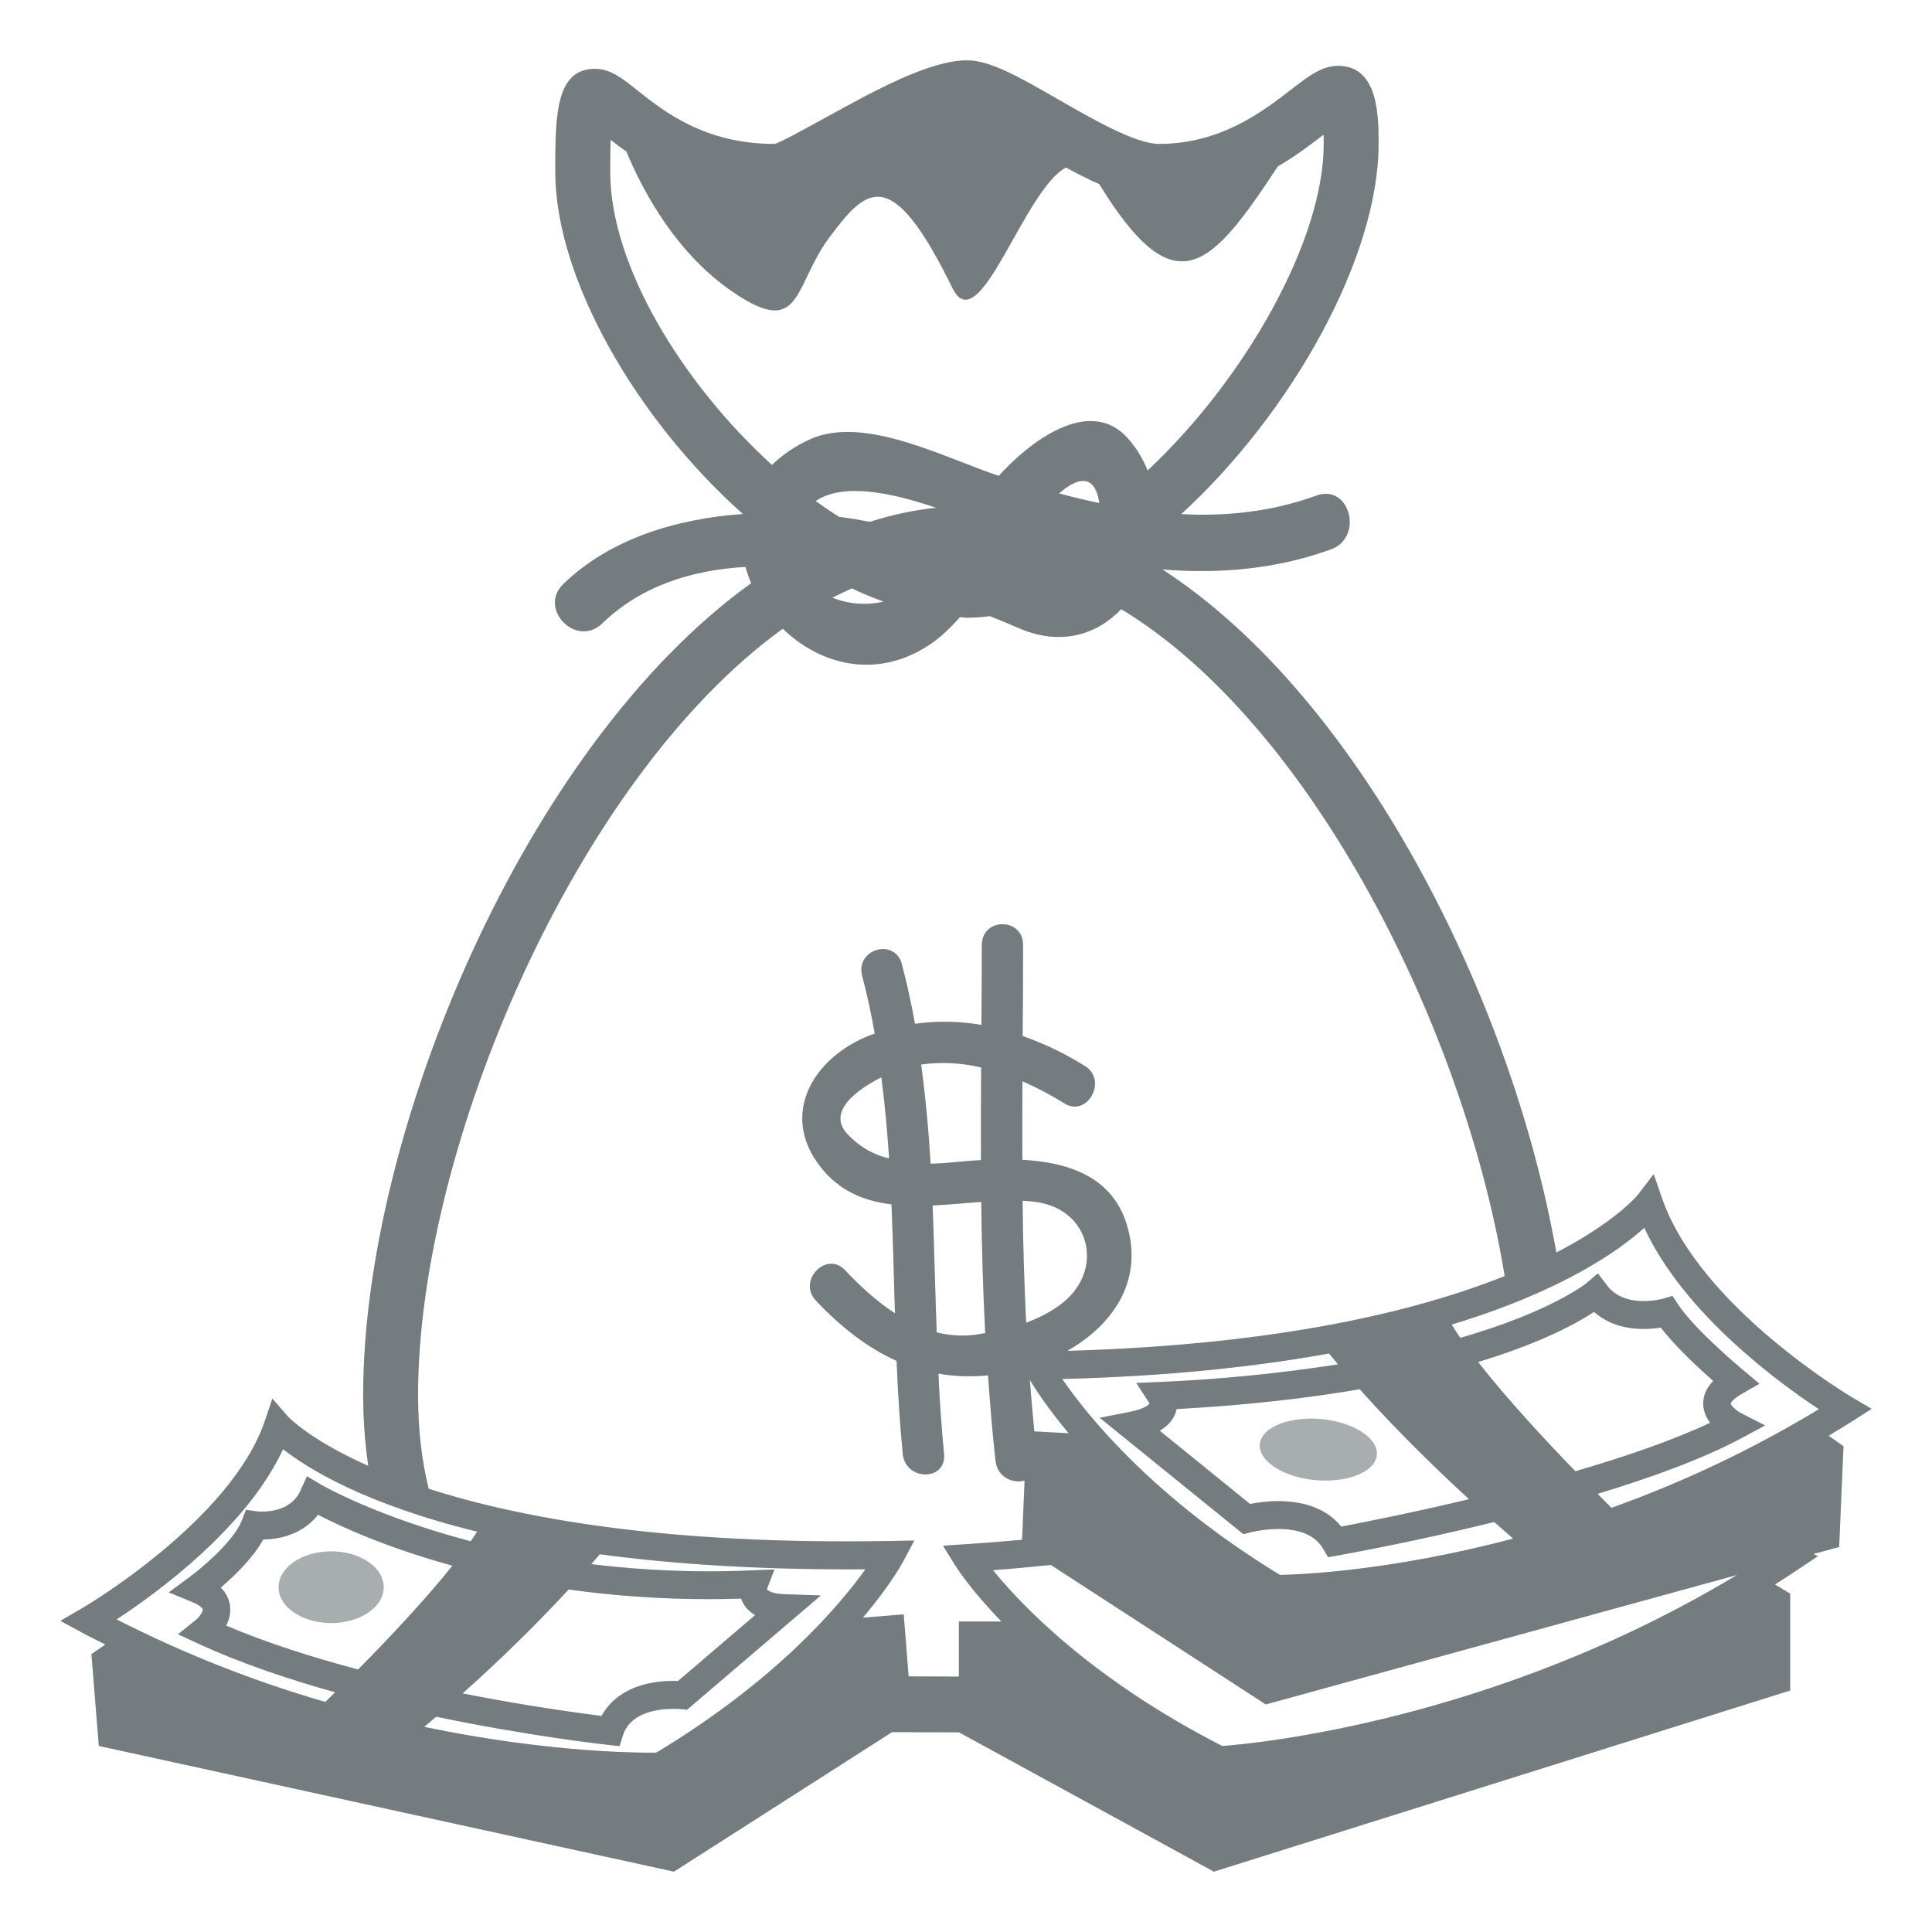 <svg width="48" height="48" viewBox="0 0 48 48" fill="none" xmlns="http://www.w3.org/2000/svg">
<path d="M8.228 40.325C8.949 40.325 9.534 39.926 9.534 39.434C9.534 38.941 8.949 38.542 8.228 38.542C7.506 38.542 6.921 38.941 6.921 39.434C6.921 39.926 7.506 40.325 8.228 40.325Z" fill="#263238" fill-opacity="0.4"/>
<path d="M46.5 35.002L46.01 34.714C45.972 34.692 42.224 32.468 41.293 29.77L41.085 29.172L40.701 29.674C40.689 29.689 40.157 30.348 38.666 31.12C37.563 24.841 33.81 17.344 28.878 14.147C30.288 14.261 31.703 14.144 33.068 13.648C33.889 13.349 33.535 12.01 32.705 12.313C31.586 12.72 30.465 12.831 29.346 12.774C32.093 10.256 34.25 6.397 34.25 3.576C34.25 2.898 34.25 1.636 33.245 1.636C32.842 1.636 32.516 1.888 32.065 2.236C31.373 2.769 30.329 3.576 28.796 3.576C28.211 3.576 27.142 2.959 26.282 2.465C25.244 1.867 24.58 1.5 24.022 1.5C23.098 1.5 21.739 2.247 20.541 2.906C20.053 3.174 19.387 3.542 19.249 3.577C17.512 3.577 16.503 2.776 15.834 2.245C15.444 1.935 15.161 1.71 14.784 1.71C13.796 1.71 13.796 2.896 13.796 4.269C13.796 6.92 15.815 10.418 18.458 12.77C16.793 12.889 15.15 13.392 13.996 14.51C13.358 15.127 14.324 16.105 14.96 15.49C15.919 14.56 17.177 14.162 18.522 14.084C18.56 14.222 18.607 14.357 18.664 14.489C13.027 18.54 9.023 28.159 9.023 34.652C9.023 35.293 9.072 35.873 9.149 36.419C7.695 35.773 7.165 35.206 7.154 35.194L6.767 34.748L6.577 35.31C5.734 37.788 2.073 39.938 2.036 39.959L1.5 40.27L2.045 40.565C2.236 40.669 2.426 40.76 2.618 40.858L2.272 41.097L2.455 43.377L16.744 46.5L22.163 43.034C22.709 43.037 23.263 43.039 23.826 43.039L30.159 46.5L44.476 42V39.593L44.097 39.366C44.286 39.246 44.475 39.124 44.663 38.998L45.165 38.663L45.055 38.608L45.693 38.434L45.801 35.932L45.432 35.67C45.629 35.552 45.824 35.432 46.021 35.308L46.5 35.002ZM15.16 4.269C15.16 3.936 15.164 3.676 15.171 3.475C15.286 3.565 15.419 3.663 15.562 3.764C15.999 4.811 16.826 6.319 18.229 7.268C19.933 8.423 19.706 7.096 20.615 5.884C21.524 4.673 22.139 4.038 23.662 7.154C24.326 8.512 25.432 4.716 26.483 4.162C26.762 4.313 27.039 4.454 27.311 4.574C29.197 7.64 30.07 6.684 31.745 4.136C32.206 3.865 32.584 3.576 32.885 3.344C32.886 3.414 32.888 3.491 32.888 3.578C32.888 5.985 30.92 9.438 28.511 11.69C28.398 11.401 28.235 11.134 28.03 10.9C27.057 9.799 25.537 11.021 24.816 11.822C23.537 11.411 21.454 10.28 20.096 10.928C19.758 11.084 19.448 11.295 19.177 11.551C16.957 9.527 15.16 6.606 15.16 4.269ZM27.313 12.499C26.977 12.428 26.642 12.348 26.31 12.259C26.729 11.899 27.113 11.773 27.274 12.309C27.291 12.367 27.302 12.434 27.313 12.499ZM21.613 12.965C21.364 12.918 21.11 12.875 20.847 12.841C20.648 12.717 20.453 12.585 20.263 12.448C20.948 11.988 22.13 12.232 23.26 12.616C22.703 12.672 22.153 12.793 21.613 12.965ZM21.953 14.945C21.533 15.05 21.076 15.008 20.68 14.851C20.841 14.766 21.003 14.693 21.165 14.618C21.427 14.745 21.69 14.851 21.953 14.945ZM8.081 42.284C6.292 41.766 4.556 41.08 2.897 40.234C3.914 39.566 6.131 37.948 7.033 36.004C7.651 36.489 9.077 37.374 11.855 38.053C11.808 38.13 11.75 38.212 11.695 38.292C9.323 37.671 7.975 36.886 7.953 36.872L7.626 36.677L7.469 37.028C7.263 37.486 6.779 37.556 6.51 37.556C6.435 37.556 6.385 37.55 6.378 37.55L6.11 37.511L6.013 37.767C5.813 38.291 4.994 38.974 4.694 39.194L4.193 39.562L4.766 39.797C4.979 39.883 5.037 39.964 5.04 39.985C5.048 40.036 4.957 40.173 4.86 40.252L4.423 40.603L4.931 40.838C5.971 41.318 7.15 41.716 8.328 42.044C8.234 42.136 8.153 42.215 8.081 42.284ZM14.129 39.49C15.177 39.637 16.339 39.73 17.608 39.73H17.608C17.872 39.73 18.14 39.725 18.413 39.717C18.431 39.774 18.457 39.827 18.491 39.877C18.557 39.978 18.647 40.062 18.761 40.127L16.847 41.763C16.811 41.761 16.774 41.761 16.738 41.761C15.885 41.761 15.249 42.074 14.944 42.632C13.787 42.485 12.636 42.298 11.492 42.072C12.412 41.254 13.291 40.392 14.129 39.49ZM5.617 40.388C5.692 40.246 5.74 40.074 5.714 39.886C5.689 39.717 5.608 39.562 5.484 39.444C5.821 39.155 6.285 38.71 6.54 38.248C7.12 38.24 7.598 38.02 7.9 37.632C8.408 37.898 9.551 38.434 11.241 38.899C10.55 39.765 9.62 40.748 8.896 41.478C7.768 41.179 6.631 40.819 5.617 40.388ZM16.305 43.544L16.151 43.545C15.505 43.545 13.366 43.492 10.539 42.904C10.638 42.82 10.741 42.733 10.836 42.651C13.13 43.13 14.979 43.336 15.118 43.352L15.392 43.381L15.477 43.114C15.662 42.54 16.346 42.455 16.737 42.455C16.844 42.455 16.916 42.462 16.924 42.463L17.069 42.478L20.394 39.638L19.505 39.608C19.208 39.598 19.083 39.531 19.052 39.485L19.241 38.992L18.72 39.014C18.34 39.031 17.97 39.039 17.608 39.039H17.607C16.56 39.039 15.589 38.97 14.691 38.861L14.899 38.615C16.712 38.858 18.881 39.007 21.501 38.988C20.875 39.865 19.316 41.731 16.305 43.544ZM23.823 40.285V41.654C23.396 41.654 22.981 41.653 22.574 41.65L22.452 40.109L21.436 40.192C22.12 39.383 22.412 38.844 22.439 38.795L22.714 38.275L22.133 38.285C16.569 38.387 12.941 37.724 10.65 36.988C10.483 36.311 10.386 35.546 10.386 34.653C10.386 28.561 14.279 19.352 19.448 15.62C20.364 16.506 21.753 16.894 23.073 16.032C23.363 15.843 23.614 15.595 23.851 15.332C23.907 15.334 23.965 15.347 24.022 15.347C24.211 15.347 24.403 15.331 24.594 15.307C24.836 15.403 25.073 15.501 25.293 15.598C26.345 16.061 27.244 15.773 27.857 15.134C32.592 17.999 36.386 25.578 37.384 31.704C35.219 32.569 31.786 33.414 26.516 33.562C27.556 32.968 28.336 31.97 28.055 30.657C27.761 29.27 26.601 28.88 25.4 28.816C25.397 28.164 25.397 27.514 25.402 26.862C25.77 27.025 26.123 27.212 26.444 27.413C27.011 27.769 27.524 26.846 26.961 26.489C26.473 26.182 25.951 25.931 25.407 25.74C25.415 24.985 25.418 24.233 25.418 23.48C25.419 22.79 24.394 22.79 24.394 23.48C24.394 24.142 24.389 24.803 24.383 25.464C23.837 25.369 23.28 25.36 22.732 25.436C22.643 24.94 22.535 24.447 22.408 23.959C22.238 23.294 21.248 23.576 21.42 24.242C21.546 24.721 21.649 25.198 21.733 25.682C21.69 25.699 21.643 25.707 21.6 25.727C20.211 26.276 19.363 27.678 20.38 28.985C20.853 29.594 21.472 29.84 22.149 29.922C22.186 30.824 22.209 31.727 22.235 32.629C21.782 32.334 21.368 31.956 20.994 31.556C20.53 31.067 19.807 31.823 20.27 32.311C20.899 32.98 21.559 33.487 22.276 33.811C22.308 34.581 22.354 35.353 22.429 36.12C22.495 36.8 23.521 36.804 23.454 36.12C23.391 35.457 23.344 34.793 23.314 34.127C23.704 34.195 24.113 34.212 24.548 34.171C24.597 34.88 24.654 35.59 24.735 36.299C24.782 36.706 25.17 36.865 25.456 36.783L25.393 38.256C24.941 38.297 24.481 38.334 24.001 38.365L23.429 38.403L23.734 38.895C23.765 38.944 24.11 39.491 24.882 40.287H23.823V40.285ZM42.489 35.349C41.546 35.792 40.354 36.199 39.139 36.553C38.392 35.782 37.436 34.752 36.723 33.839C38.312 33.357 39.202 32.861 39.603 32.593C39.92 32.873 40.34 33.018 40.837 33.017C41.002 33.017 41.149 33.002 41.261 32.983C41.621 33.45 42.202 33.989 42.565 34.31C42.393 34.486 42.31 34.681 42.316 34.892C42.322 35.072 42.395 35.225 42.489 35.349ZM37.123 37.813C37.276 37.949 37.434 38.087 37.595 38.226C34.555 39.032 32.292 39.12 31.799 39.128C28.651 37.208 27.019 35.175 26.39 34.26C29.024 34.194 31.202 33.956 33.019 33.627C33.093 33.718 33.167 33.808 33.243 33.897C31.783 34.124 30.311 34.27 28.835 34.334L28.23 34.36L28.563 34.869C28.562 34.87 28.495 34.996 28.048 35.083L27.321 35.224L30.894 38.117L31.061 38.072C31.064 38.072 31.379 37.987 31.76 37.987C32.31 37.987 32.686 38.154 32.875 38.481L32.995 38.688L33.228 38.647C34.534 38.409 35.833 38.131 37.123 37.813ZM26.55 35.609L25.697 35.563C25.657 35.137 25.617 34.711 25.587 34.285C25.737 34.534 26.044 35.002 26.55 35.609ZM25.494 32.864C25.445 31.854 25.415 30.843 25.405 29.833C25.528 29.837 25.649 29.849 25.765 29.865C27.091 30.066 27.437 31.541 26.402 32.37C26.132 32.584 25.821 32.74 25.494 32.864ZM33.323 37.928C32.987 37.513 32.453 37.295 31.761 37.295C31.472 37.295 31.218 37.334 31.058 37.366L28.811 35.545C28.998 35.438 29.124 35.303 29.193 35.136C29.21 35.095 29.223 35.052 29.232 35.008C31.012 34.91 32.513 34.733 33.781 34.515C34.396 35.201 35.3 36.148 36.498 37.248C35.026 37.598 33.798 37.838 33.323 37.928ZM24.379 29.86C24.393 30.947 24.42 32.036 24.478 33.122C24.381 33.137 24.286 33.156 24.191 33.166C23.868 33.203 23.562 33.175 23.271 33.102C23.234 32.052 23.21 31 23.171 29.949C23.574 29.93 23.983 29.89 24.379 29.86ZM23.119 28.911C23.072 28.087 22.994 27.265 22.886 26.447C23.383 26.378 23.889 26.404 24.377 26.522C24.371 27.289 24.37 28.056 24.373 28.823C24.044 28.84 23.731 28.872 23.456 28.897C23.343 28.905 23.231 28.91 23.119 28.911ZM22.09 28.78C22.026 28.762 21.963 28.749 21.898 28.727C21.598 28.625 21.326 28.454 21.105 28.227C20.465 27.629 21.343 27.043 21.898 26.765C21.985 27.432 22.045 28.105 22.09 28.78ZM30.367 43.379C27.112 41.716 25.365 39.867 24.671 39.011C25.17 38.973 25.642 38.928 26.109 38.881L31.448 42.346L43.155 39.13C37.117 42.769 31.153 43.323 30.367 43.379ZM40.036 37.462C39.941 37.366 39.826 37.252 39.69 37.114C41.022 36.711 42.31 36.243 43.271 35.728L43.855 35.414L43.263 35.113C43.13 35.044 43.001 34.919 42.998 34.872C43 34.854 43.052 34.758 43.279 34.627L43.713 34.379L43.328 34.057C43.316 34.048 42.113 33.05 41.691 32.407L41.551 32.197L41.312 32.267C41.31 32.267 41.105 32.326 40.837 32.326C40.425 32.327 40.116 32.191 39.918 31.926L39.699 31.636L39.425 31.872C39.41 31.884 38.56 32.581 36.281 33.239C36.206 33.131 36.134 33.021 36.065 32.909C38.828 32.072 40.24 31.058 40.852 30.503C41.835 32.628 44.174 34.34 45.19 35.011C43.558 35.999 41.832 36.82 40.036 37.462Z" fill="#263238" fill-opacity="0.4"/>
<path d="M46.5 35.002L46.01 34.714C45.972 34.692 42.224 32.468 41.293 29.77L41.085 29.172L40.701 29.674C40.689 29.689 40.157 30.348 38.666 31.12C37.563 24.841 33.81 17.344 28.878 14.147C30.288 14.261 31.703 14.144 33.068 13.648C33.889 13.349 33.535 12.01 32.705 12.313C31.586 12.72 30.465 12.831 29.346 12.774C32.093 10.256 34.25 6.397 34.25 3.576C34.25 2.898 34.25 1.636 33.245 1.636C32.842 1.636 32.516 1.888 32.065 2.236C31.373 2.769 30.329 3.576 28.796 3.576C28.211 3.576 27.142 2.959 26.282 2.465C25.244 1.867 24.58 1.5 24.022 1.5C23.098 1.5 21.739 2.247 20.541 2.906C20.053 3.174 19.387 3.542 19.249 3.577C17.512 3.577 16.503 2.776 15.834 2.245C15.444 1.935 15.161 1.71 14.784 1.71C13.796 1.71 13.796 2.896 13.796 4.269C13.796 6.92 15.815 10.418 18.458 12.77C16.793 12.889 15.15 13.392 13.996 14.51C13.358 15.127 14.324 16.105 14.96 15.49C15.919 14.56 17.177 14.162 18.522 14.084C18.56 14.222 18.607 14.357 18.664 14.489C13.027 18.54 9.023 28.159 9.023 34.652C9.023 35.293 9.072 35.873 9.149 36.419C7.695 35.773 7.165 35.206 7.154 35.194L6.767 34.748L6.577 35.31C5.734 37.788 2.073 39.938 2.036 39.959L1.5 40.27L2.045 40.565C2.236 40.669 2.426 40.76 2.618 40.858L2.272 41.097L2.455 43.377L16.744 46.5L22.163 43.034C22.709 43.037 23.263 43.039 23.826 43.039L30.159 46.5L44.476 42V39.593L44.097 39.366C44.286 39.246 44.475 39.124 44.663 38.998L45.165 38.663L45.055 38.608L45.693 38.434L45.801 35.932L45.432 35.67C45.629 35.552 45.824 35.432 46.021 35.308L46.5 35.002V35.002ZM15.16 4.269C15.16 3.936 15.164 3.676 15.171 3.475C15.286 3.565 15.419 3.663 15.562 3.764C15.999 4.811 16.826 6.319 18.229 7.268C19.933 8.423 19.706 7.096 20.615 5.884C21.524 4.673 22.139 4.038 23.662 7.154C24.326 8.512 25.432 4.716 26.483 4.162C26.762 4.313 27.039 4.454 27.311 4.574C29.197 7.64 30.07 6.684 31.745 4.136C32.206 3.865 32.584 3.576 32.885 3.344C32.886 3.414 32.888 3.491 32.888 3.578C32.888 5.985 30.92 9.438 28.511 11.69C28.398 11.401 28.235 11.134 28.03 10.9C27.057 9.799 25.537 11.021 24.816 11.822C23.537 11.411 21.454 10.28 20.096 10.928C19.758 11.084 19.448 11.295 19.177 11.551C16.957 9.527 15.16 6.606 15.16 4.269V4.269ZM27.313 12.499C26.977 12.428 26.642 12.348 26.31 12.259C26.729 11.899 27.113 11.773 27.274 12.309C27.291 12.367 27.302 12.434 27.313 12.499V12.499ZM21.613 12.965C21.364 12.918 21.11 12.875 20.847 12.841C20.648 12.717 20.453 12.585 20.263 12.448C20.948 11.988 22.13 12.232 23.26 12.616C22.703 12.672 22.153 12.793 21.613 12.965V12.965ZM21.953 14.945C21.533 15.05 21.076 15.008 20.68 14.851C20.841 14.766 21.003 14.693 21.165 14.618C21.427 14.745 21.69 14.851 21.953 14.945ZM8.081 42.284C6.292 41.766 4.556 41.08 2.897 40.234C3.914 39.566 6.131 37.948 7.033 36.004C7.651 36.489 9.077 37.374 11.855 38.053C11.808 38.13 11.75 38.212 11.695 38.292C9.323 37.671 7.975 36.886 7.953 36.872L7.626 36.677L7.469 37.028C7.263 37.486 6.779 37.556 6.51 37.556C6.435 37.556 6.385 37.55 6.378 37.55L6.11 37.511L6.013 37.767C5.813 38.291 4.994 38.974 4.694 39.194L4.193 39.562L4.766 39.797C4.979 39.883 5.037 39.964 5.04 39.985C5.048 40.036 4.957 40.173 4.86 40.252L4.423 40.603L4.931 40.838C5.971 41.318 7.15 41.716 8.328 42.044C8.234 42.136 8.153 42.215 8.081 42.284ZM14.129 39.49C15.177 39.637 16.339 39.73 17.608 39.73H17.608C17.872 39.73 18.14 39.725 18.413 39.717C18.431 39.774 18.457 39.827 18.491 39.877C18.557 39.978 18.647 40.062 18.761 40.127L16.847 41.763C16.811 41.761 16.774 41.761 16.738 41.761C15.885 41.761 15.249 42.074 14.944 42.632C13.787 42.485 12.636 42.298 11.492 42.072C12.412 41.254 13.291 40.392 14.129 39.49V39.49ZM5.617 40.388C5.692 40.246 5.74 40.074 5.714 39.886C5.689 39.717 5.608 39.562 5.484 39.444C5.821 39.155 6.285 38.71 6.54 38.248C7.12 38.24 7.598 38.02 7.9 37.632C8.408 37.898 9.551 38.434 11.241 38.899C10.55 39.765 9.62 40.748 8.896 41.478C7.768 41.179 6.631 40.819 5.617 40.388V40.388ZM16.305 43.544L16.151 43.545C15.505 43.545 13.366 43.492 10.539 42.904C10.638 42.82 10.741 42.733 10.836 42.651C13.13 43.13 14.979 43.336 15.118 43.352L15.392 43.381L15.477 43.114C15.662 42.54 16.346 42.455 16.737 42.455C16.844 42.455 16.916 42.462 16.924 42.463L17.069 42.478L20.394 39.638L19.505 39.608C19.208 39.598 19.083 39.531 19.052 39.485L19.241 38.992L18.72 39.014C18.34 39.031 17.97 39.039 17.608 39.039H17.607C16.56 39.039 15.589 38.97 14.691 38.861L14.899 38.615C16.712 38.858 18.881 39.007 21.501 38.988C20.875 39.865 19.316 41.731 16.305 43.544V43.544ZM23.823 40.285V41.654C23.396 41.654 22.981 41.653 22.574 41.65L22.452 40.109L21.436 40.192C22.12 39.383 22.412 38.844 22.439 38.795L22.714 38.275L22.133 38.285C16.569 38.387 12.941 37.724 10.65 36.988C10.483 36.311 10.386 35.546 10.386 34.653C10.386 28.561 14.279 19.352 19.448 15.62C20.364 16.506 21.753 16.894 23.073 16.032C23.363 15.843 23.614 15.595 23.851 15.332C23.907 15.334 23.965 15.347 24.022 15.347C24.211 15.347 24.403 15.331 24.594 15.307C24.836 15.403 25.073 15.501 25.293 15.598C26.345 16.061 27.244 15.773 27.857 15.134C32.592 17.999 36.386 25.578 37.384 31.704C35.219 32.569 31.786 33.414 26.516 33.562C27.556 32.968 28.336 31.97 28.055 30.657C27.761 29.27 26.601 28.88 25.4 28.816C25.397 28.164 25.397 27.514 25.402 26.862C25.77 27.025 26.123 27.212 26.444 27.413C27.011 27.769 27.524 26.846 26.961 26.489C26.473 26.182 25.951 25.931 25.407 25.74C25.415 24.985 25.418 24.233 25.418 23.48C25.419 22.79 24.394 22.79 24.394 23.48C24.394 24.142 24.389 24.803 24.383 25.464C23.837 25.369 23.28 25.36 22.732 25.436C22.643 24.94 22.535 24.447 22.408 23.959C22.238 23.294 21.248 23.576 21.42 24.242C21.546 24.721 21.649 25.198 21.733 25.682C21.69 25.699 21.643 25.707 21.6 25.727C20.211 26.276 19.363 27.678 20.38 28.985C20.853 29.594 21.472 29.84 22.149 29.922C22.186 30.824 22.209 31.727 22.235 32.629C21.782 32.334 21.368 31.956 20.994 31.556C20.53 31.067 19.807 31.823 20.27 32.311C20.899 32.98 21.559 33.487 22.276 33.811C22.308 34.581 22.354 35.353 22.429 36.12C22.495 36.8 23.521 36.804 23.454 36.12C23.391 35.457 23.344 34.793 23.314 34.127C23.704 34.195 24.113 34.212 24.548 34.171C24.597 34.88 24.654 35.59 24.735 36.299C24.782 36.706 25.17 36.865 25.456 36.783L25.393 38.256C24.941 38.297 24.481 38.334 24.001 38.365L23.429 38.403L23.734 38.895C23.765 38.944 24.11 39.491 24.882 40.287H23.823V40.285ZM42.489 35.349C41.546 35.792 40.354 36.199 39.139 36.553C38.392 35.782 37.436 34.752 36.723 33.839C38.312 33.357 39.202 32.861 39.603 32.593C39.92 32.873 40.34 33.018 40.837 33.017C41.002 33.017 41.149 33.002 41.261 32.983C41.621 33.45 42.202 33.989 42.565 34.31C42.393 34.486 42.31 34.681 42.316 34.892C42.322 35.072 42.395 35.225 42.489 35.349V35.349ZM37.123 37.813C37.276 37.949 37.434 38.087 37.595 38.226C34.555 39.032 32.292 39.12 31.799 39.128C28.651 37.208 27.019 35.175 26.39 34.26C29.024 34.194 31.202 33.956 33.019 33.627C33.093 33.718 33.167 33.808 33.243 33.897C31.783 34.124 30.311 34.27 28.835 34.334L28.23 34.36L28.563 34.869C28.562 34.87 28.495 34.996 28.048 35.083L27.321 35.224L30.894 38.117L31.061 38.072C31.064 38.072 31.379 37.987 31.76 37.987C32.31 37.987 32.686 38.154 32.875 38.481L32.995 38.688L33.228 38.647C34.534 38.409 35.833 38.131 37.123 37.813V37.813ZM26.55 35.609L25.697 35.563C25.657 35.137 25.617 34.711 25.587 34.285C25.737 34.534 26.044 35.002 26.55 35.609ZM25.494 32.864C25.445 31.854 25.415 30.843 25.405 29.833C25.528 29.837 25.649 29.849 25.765 29.865C27.091 30.066 27.437 31.541 26.402 32.37C26.132 32.584 25.821 32.74 25.494 32.864ZM33.323 37.928C32.987 37.513 32.453 37.295 31.761 37.295C31.472 37.295 31.218 37.334 31.058 37.366L28.811 35.545C28.998 35.438 29.124 35.303 29.193 35.136C29.21 35.095 29.223 35.052 29.232 35.008C31.012 34.91 32.513 34.733 33.781 34.515C34.396 35.201 35.3 36.148 36.498 37.248C35.026 37.598 33.798 37.838 33.323 37.928V37.928ZM24.379 29.86C24.393 30.947 24.42 32.036 24.478 33.122C24.381 33.137 24.286 33.156 24.191 33.166C23.868 33.203 23.562 33.175 23.271 33.102C23.234 32.052 23.21 31 23.171 29.949C23.574 29.93 23.983 29.89 24.379 29.86V29.86ZM23.119 28.911C23.072 28.087 22.994 27.265 22.886 26.447C23.383 26.378 23.889 26.404 24.377 26.522C24.371 27.289 24.37 28.056 24.373 28.823C24.044 28.84 23.731 28.872 23.456 28.897C23.343 28.905 23.231 28.91 23.119 28.911V28.911ZM22.09 28.78C22.026 28.762 21.963 28.749 21.898 28.727C21.598 28.625 21.326 28.454 21.105 28.227C20.465 27.629 21.343 27.043 21.898 26.765C21.985 27.432 22.045 28.105 22.09 28.78V28.78ZM30.367 43.379C27.112 41.716 25.365 39.867 24.671 39.011C25.17 38.973 25.642 38.928 26.109 38.881L31.448 42.346L43.155 39.13C37.117 42.769 31.153 43.323 30.367 43.379V43.379ZM40.036 37.462C39.941 37.366 39.826 37.252 39.69 37.114C41.022 36.711 42.31 36.243 43.271 35.728L43.855 35.414L43.263 35.113C43.13 35.044 43.001 34.919 42.998 34.872C43 34.854 43.052 34.758 43.279 34.627L43.713 34.379L43.328 34.057C43.316 34.048 42.113 33.05 41.691 32.407L41.551 32.197L41.312 32.267C41.31 32.267 41.105 32.326 40.837 32.326C40.425 32.327 40.116 32.191 39.918 31.926L39.699 31.636L39.425 31.872C39.41 31.884 38.56 32.581 36.281 33.239C36.206 33.131 36.134 33.021 36.065 32.909C38.828 32.072 40.24 31.058 40.852 30.503C41.835 32.628 44.174 34.34 45.19 35.011C43.558 35.999 41.832 36.82 40.036 37.462" fill="#263238" fill-opacity="0.4"/>
<path d="M33.285 35.338C32.537 35.135 31.694 35.273 31.398 35.645C31.105 36.017 31.475 36.487 32.222 36.692C32.971 36.895 33.814 36.755 34.109 36.383C34.403 36.011 34.033 35.543 33.285 35.338Z" fill="#263238" fill-opacity="0.4"/>
</svg>
